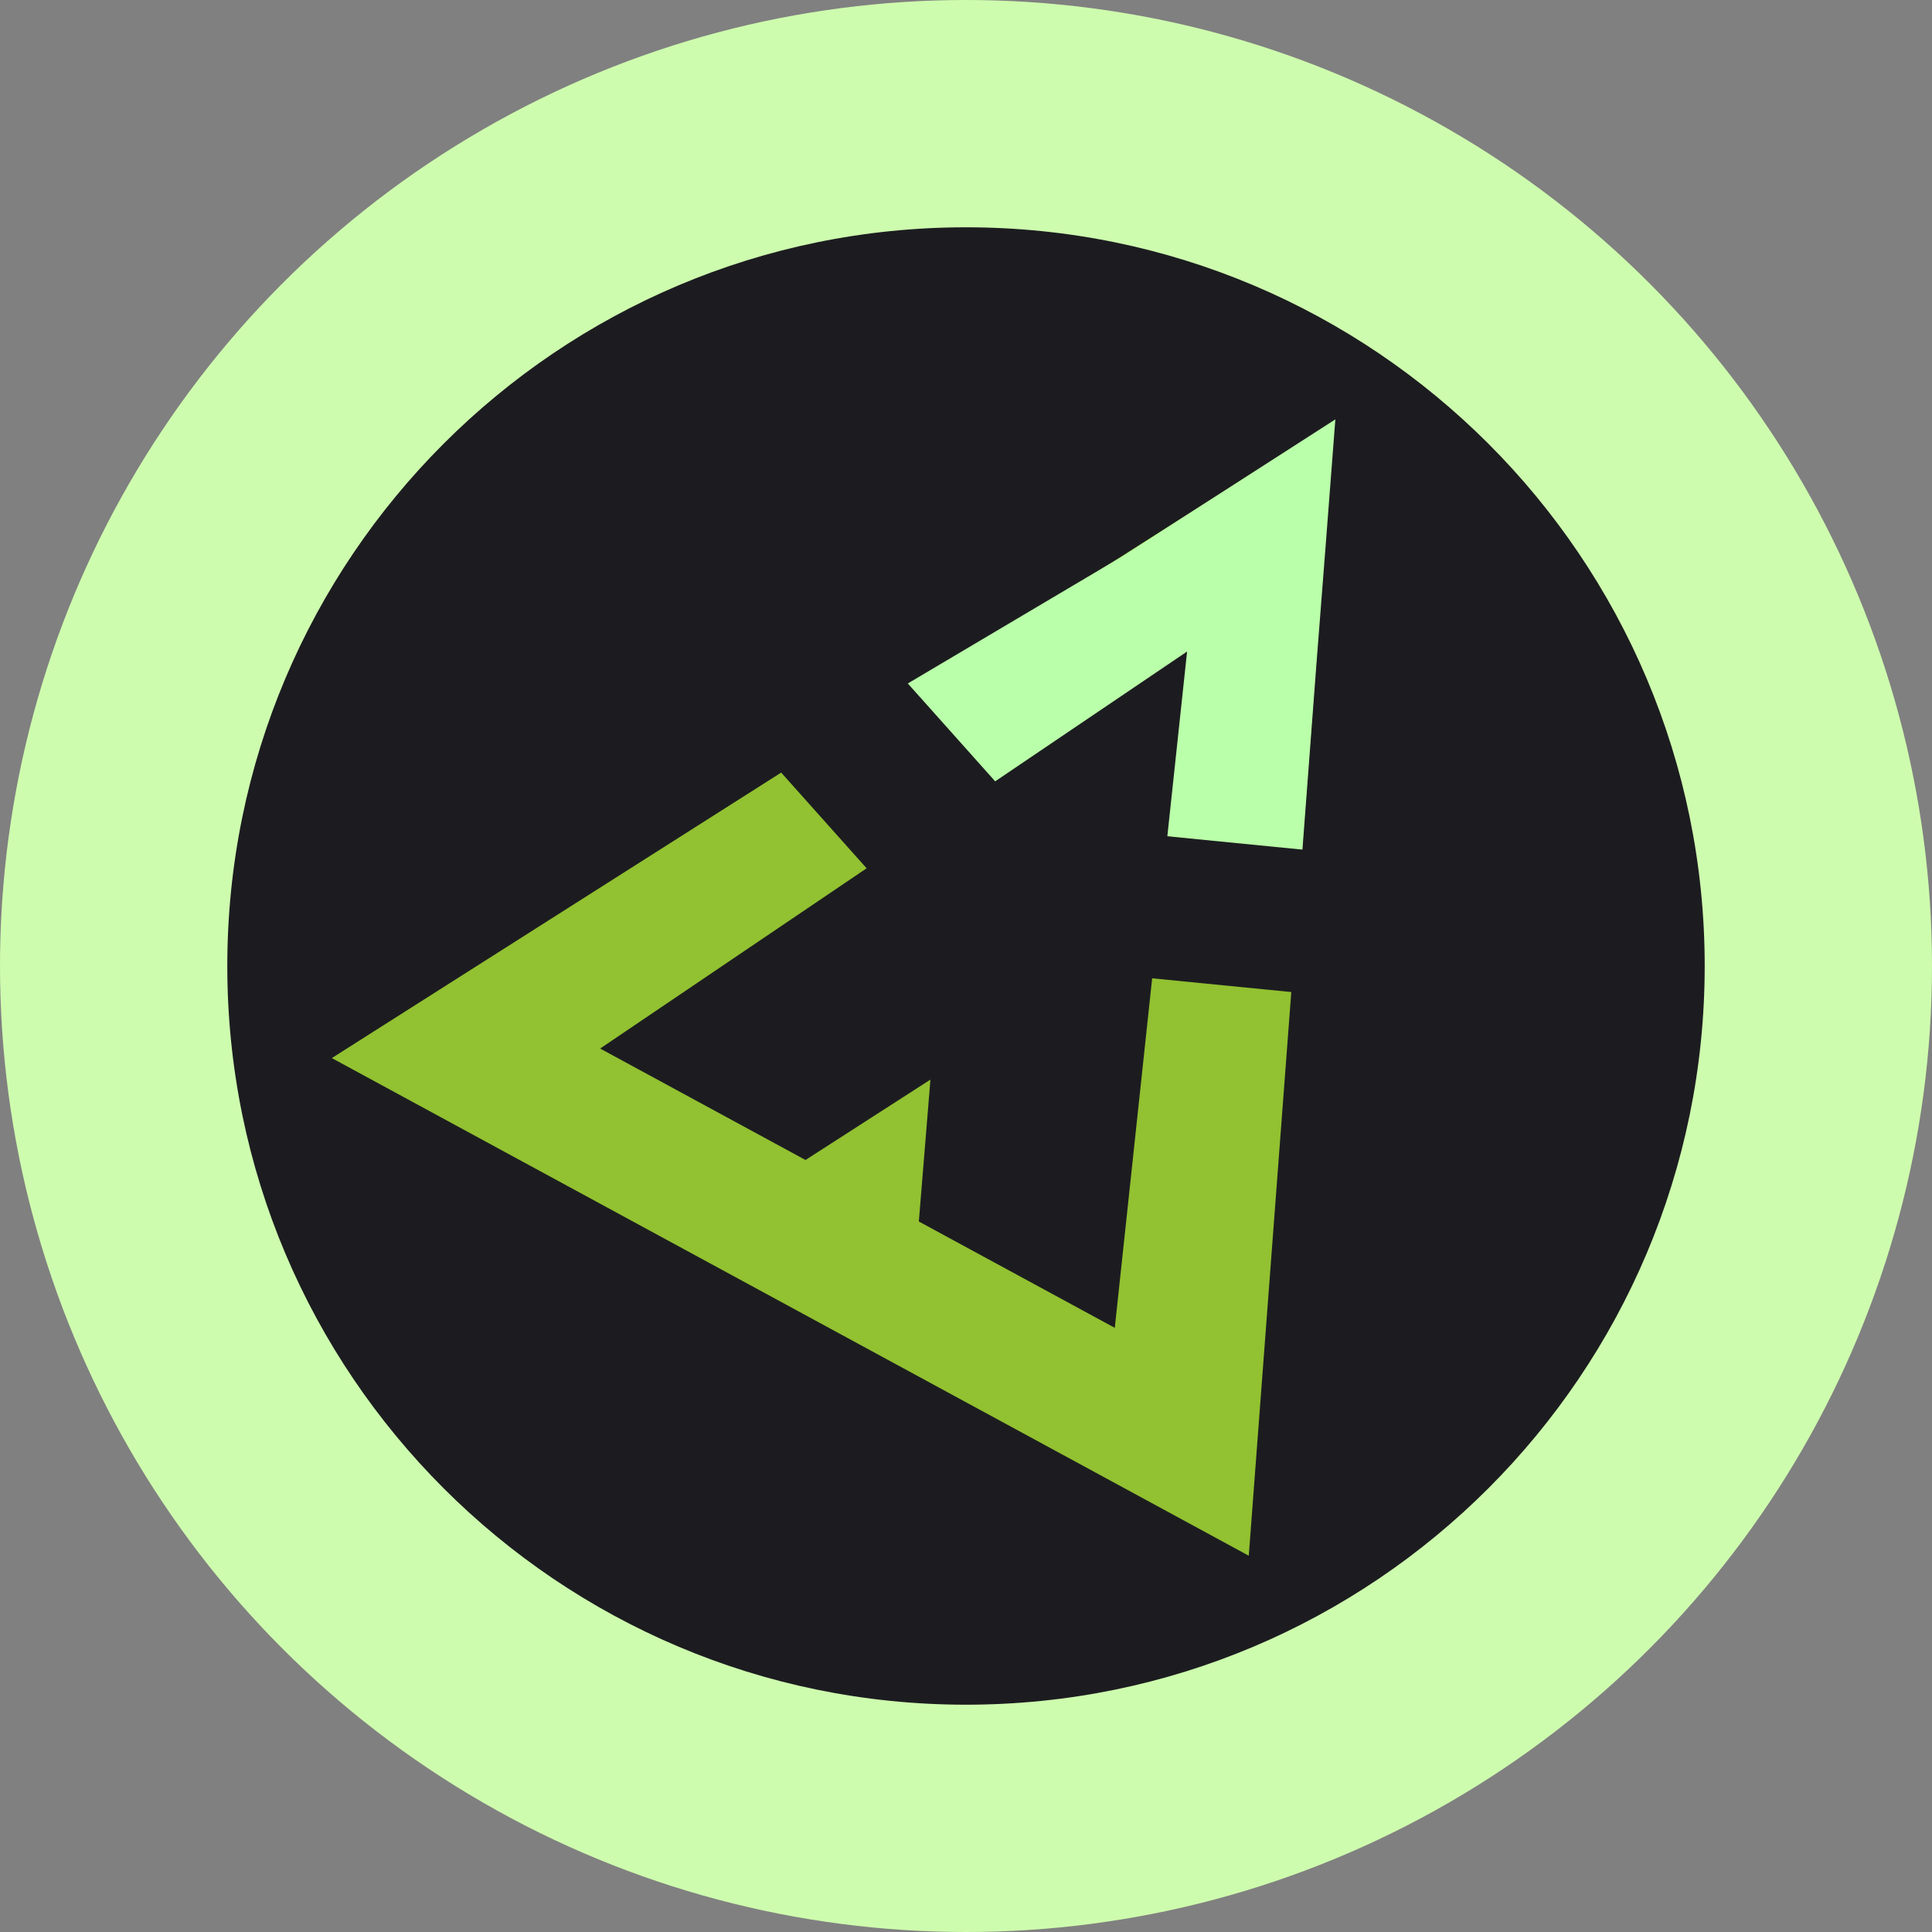 <svg width="80" height="80" viewBox="0 0 80 80" fill="none" xmlns="http://www.w3.org/2000/svg">
<rect x="0" y="0" width="80" height="80" fill="#808080" stroke="none"/>
<circle cx="40" cy="40" r="40" fill="#CEFCAE"/>
<path d="M40 70.588C56.894 70.588 70.588 56.893 70.588 40C70.588 23.107 56.894 9.412 40 9.412C23.107 9.412 9.412 23.107 9.412 40C9.412 56.893 23.107 70.588 40 70.588Z" fill="#1C1C20"/>
<path d="M55.252 17.439L51.709 64.419L13.74 43.813L55.252 17.439Z" fill="#92C131"/>
<path d="M55.294 17.365L54.904 22.442L54.513 27.459L53.927 35.228L45.922 34.372L41.171 32.353L37.462 28.377L46.443 23.054L55.294 17.365Z" fill="#BAFFA9"/>
<path d="M49.155 26.978L46.161 54.983L24.851 43.418L49.155 26.978Z" fill="#1C1C20"/>
<path d="M38.527 44.704L37.99 51.278L32.74 48.428L38.527 44.704Z" fill="#92C131"/>
<path d="M54.724 35.259L48.22 34.617L47.563 40.495L54.066 41.137L54.724 35.259Z" fill="#1C1C20"/>
<path d="M37.33 28.009L32.32 31.961L36.362 36.488L41.372 32.537L37.33 28.009Z" fill="#1C1C20"/>
</svg>
